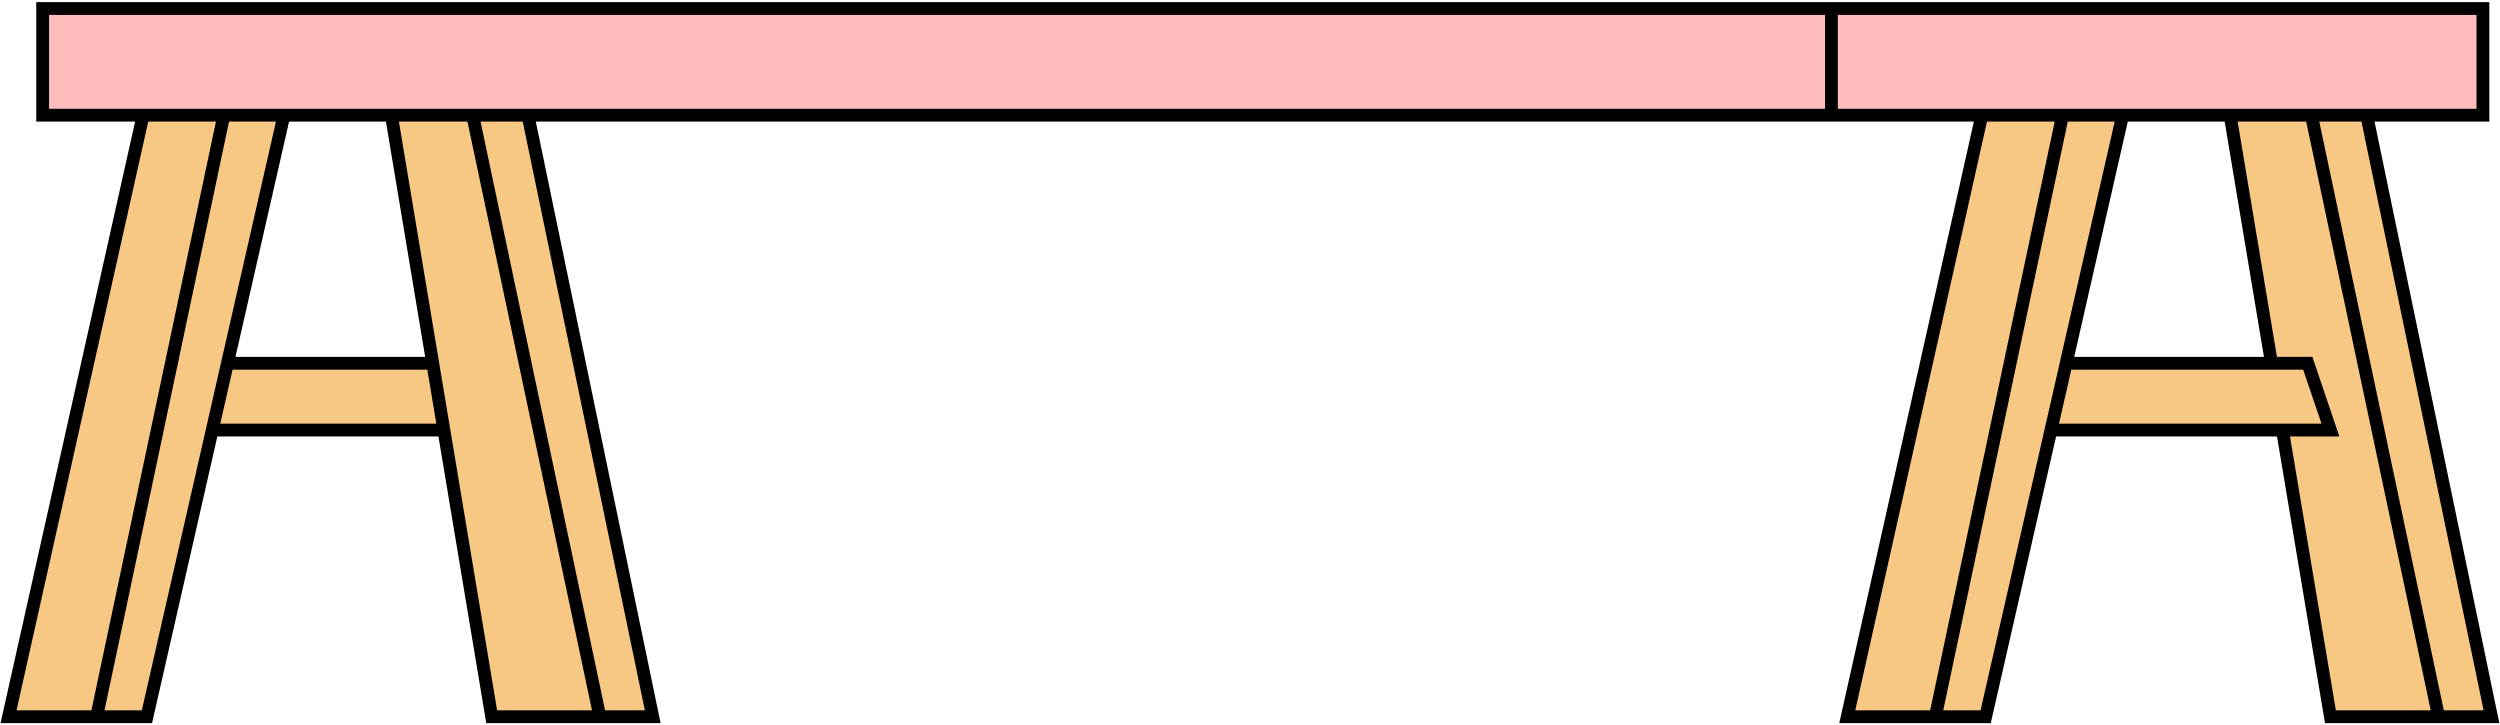 <svg width="586" height="170" viewBox="0 0 586 170" fill="none" xmlns="http://www.w3.org/2000/svg">
<path d="M2 168L34.441 23H53.316H67.473L53.316 85.143H101.431L91.066 23H109.941H122.918L153 168H140.613H115.25L104.043 100.805H49.749L34.441 168H22.645H2Z" fill="#F7C784"/>
<path d="M22.645 168H2L34.441 23H53.316M22.645 168L53.316 23M22.645 168H34.441L49.749 100.805M53.316 23H67.473L53.316 85.143M53.316 85.143H101.431L104.043 100.805H49.749M53.316 85.143L49.749 100.805M140.613 168H115.25L91.066 23H109.941M140.613 168L109.941 23M140.613 168H153L122.918 23H109.941" stroke="black" stroke-width="3"/>
<path d="M433 168L465.441 23H484.316H498.473L484.316 85.143H532.44L522.066 23H540.941H553.918L584 168H571.613H546.25L535 100.805H480.749L465.441 168H453.645H433Z" fill="#F7C784"/>
<path d="M453.645 168H433L465.441 23H484.316M453.645 168L484.316 23M453.645 168H465.441L480.749 100.805M484.316 23H498.473L484.316 85.143M484.316 85.143H540.941L546.25 100.805H480.749M484.316 85.143L480.749 100.805M571.613 168H546.25L535 100.805M571.613 168L540.941 23M571.613 168H584L553.918 23H540.941M540.941 23H522.066L532.5 85.5" stroke="black" stroke-width="3"/>
<path d="M10 27V2H429.285H582V27H488.598H472.918H451.101H429.285H10Z" fill="#FFBCBC"/>
<path d="M429.285 27H10V2H429.285M429.285 27V2M429.285 27H451.101H472.918H488.598H582V2H429.285" stroke="black" stroke-width="3"/>
</svg>
